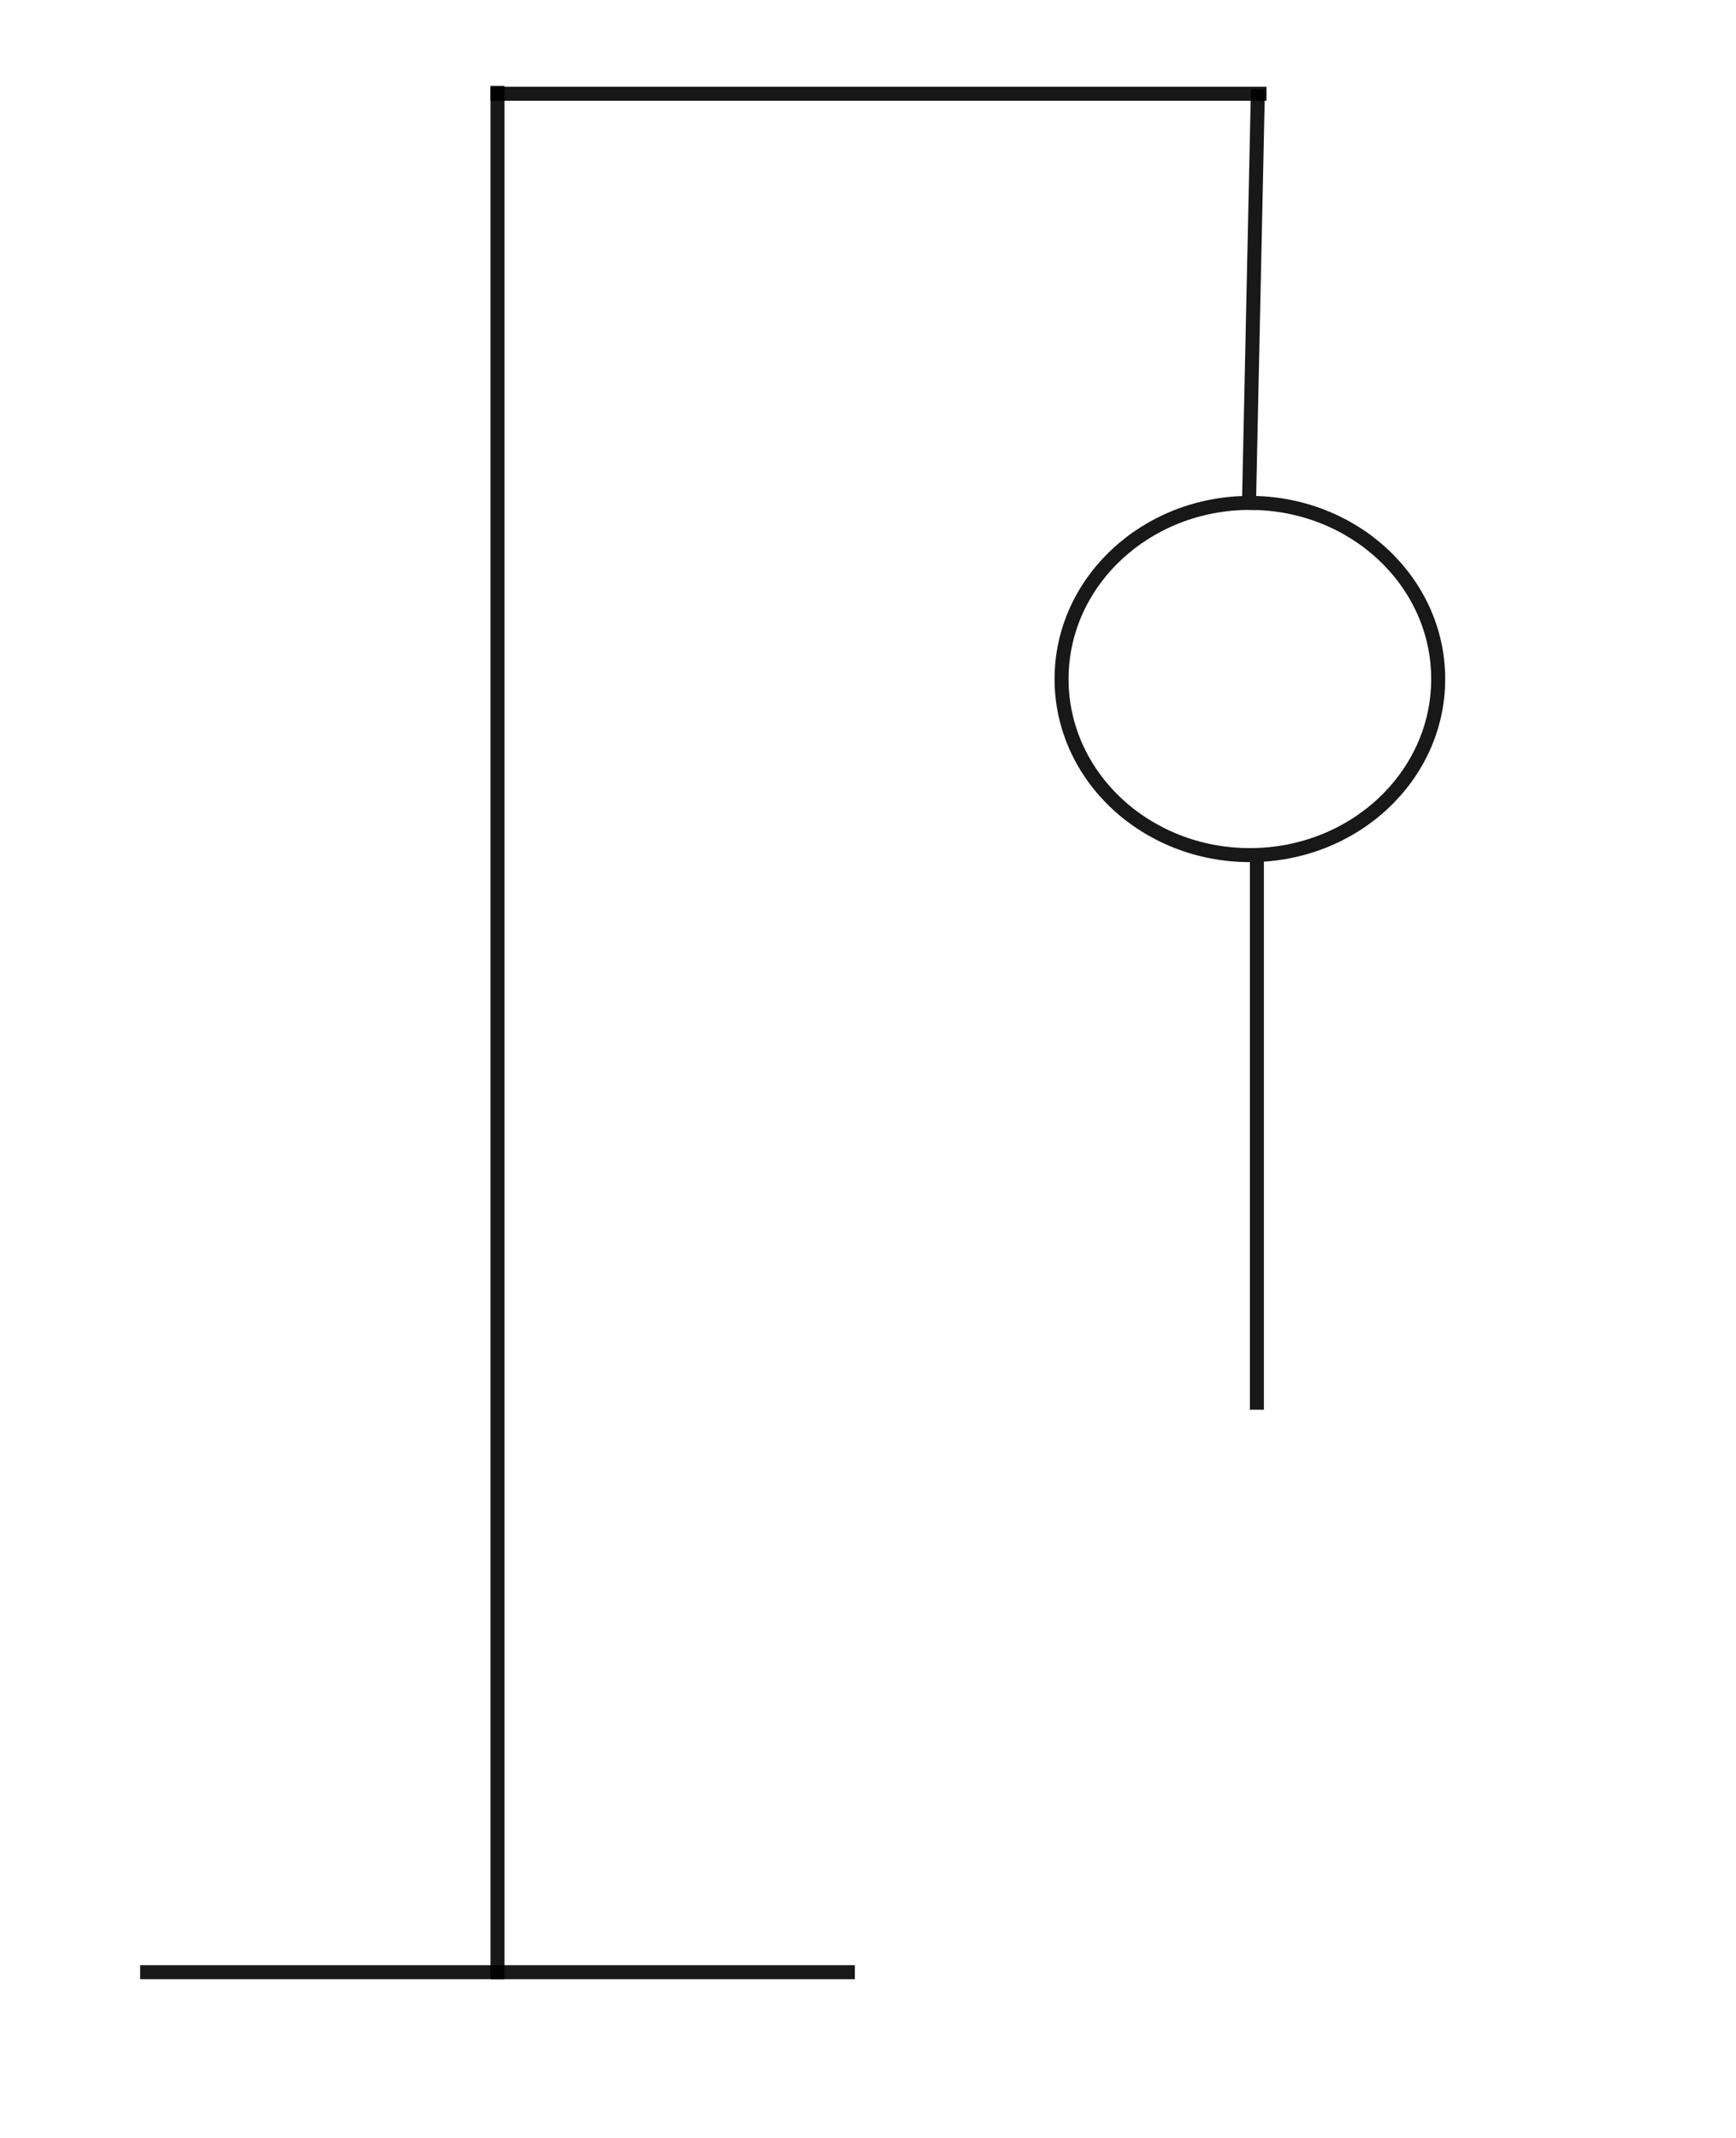 <?xml version="1.0" encoding="UTF-8"?>
<svg width="991px" height="1220px" viewBox="0 0 991 1220" version="1.1" xmlns="http://www.w3.org/2000/svg" xmlns:xlink="http://www.w3.org/1999/xlink">
    <!-- Generator: Sketch 52.6 (67491) - http://www.bohemiancoding.com/sketch -->
    <title>7</title>
    <desc>Created with Sketch.</desc>
    <g id="7" stroke="none" stroke-width="1" fill="none" fill-rule="evenodd">
        <path d="M718.5,800.5 L718.5,490" id="Line-Copy-2" stroke-opacity="0.904" stroke="#000000" stroke-width="8" stroke-linecap="square" fill-rule="nonzero" transform="translate(718, 645.5) scale(-1, 1) translate(-718, -645.5) "></path>
        <path d="M484,1125.5 L84,1125.5" id="Line-Copy-6" stroke-opacity="0.904" stroke="#000000" stroke-width="8" stroke-linecap="square" fill-rule="nonzero" transform="translate(284, 1125.5) scale(-1, 1) translate(-284, -1125.5) "></path>
        <path d="M719,53.5 L284,53.5" id="Line-Copy-8" stroke-opacity="0.904" stroke="#000000" stroke-width="8" stroke-linecap="square" fill-rule="nonzero" transform="translate(501.5, 54) scale(-1, 1) translate(-501.5, -54) "></path>
        <path d="M284,1125.5 L284,53" id="Line-Copy-7" stroke-opacity="0.904" stroke="#000000" stroke-width="8" stroke-linecap="square" fill-rule="nonzero" transform="translate(284, 589) scale(-1, 1) translate(-284, -589) "></path>
        <path d="M717,287 L712,55" id="Line-Copy-9" stroke-opacity="0.904" stroke="#000000" stroke-width="8" stroke-linecap="square" fill-rule="nonzero" transform="translate(715, 171) scale(-1, 1) translate(-715, -171) "></path>
        <ellipse id="Oval" stroke="#181818" stroke-width="8" fill-rule="nonzero" cx="713.5" cy="387.5" rx="107.5" ry="100.5"></ellipse>
    </g>
</svg>